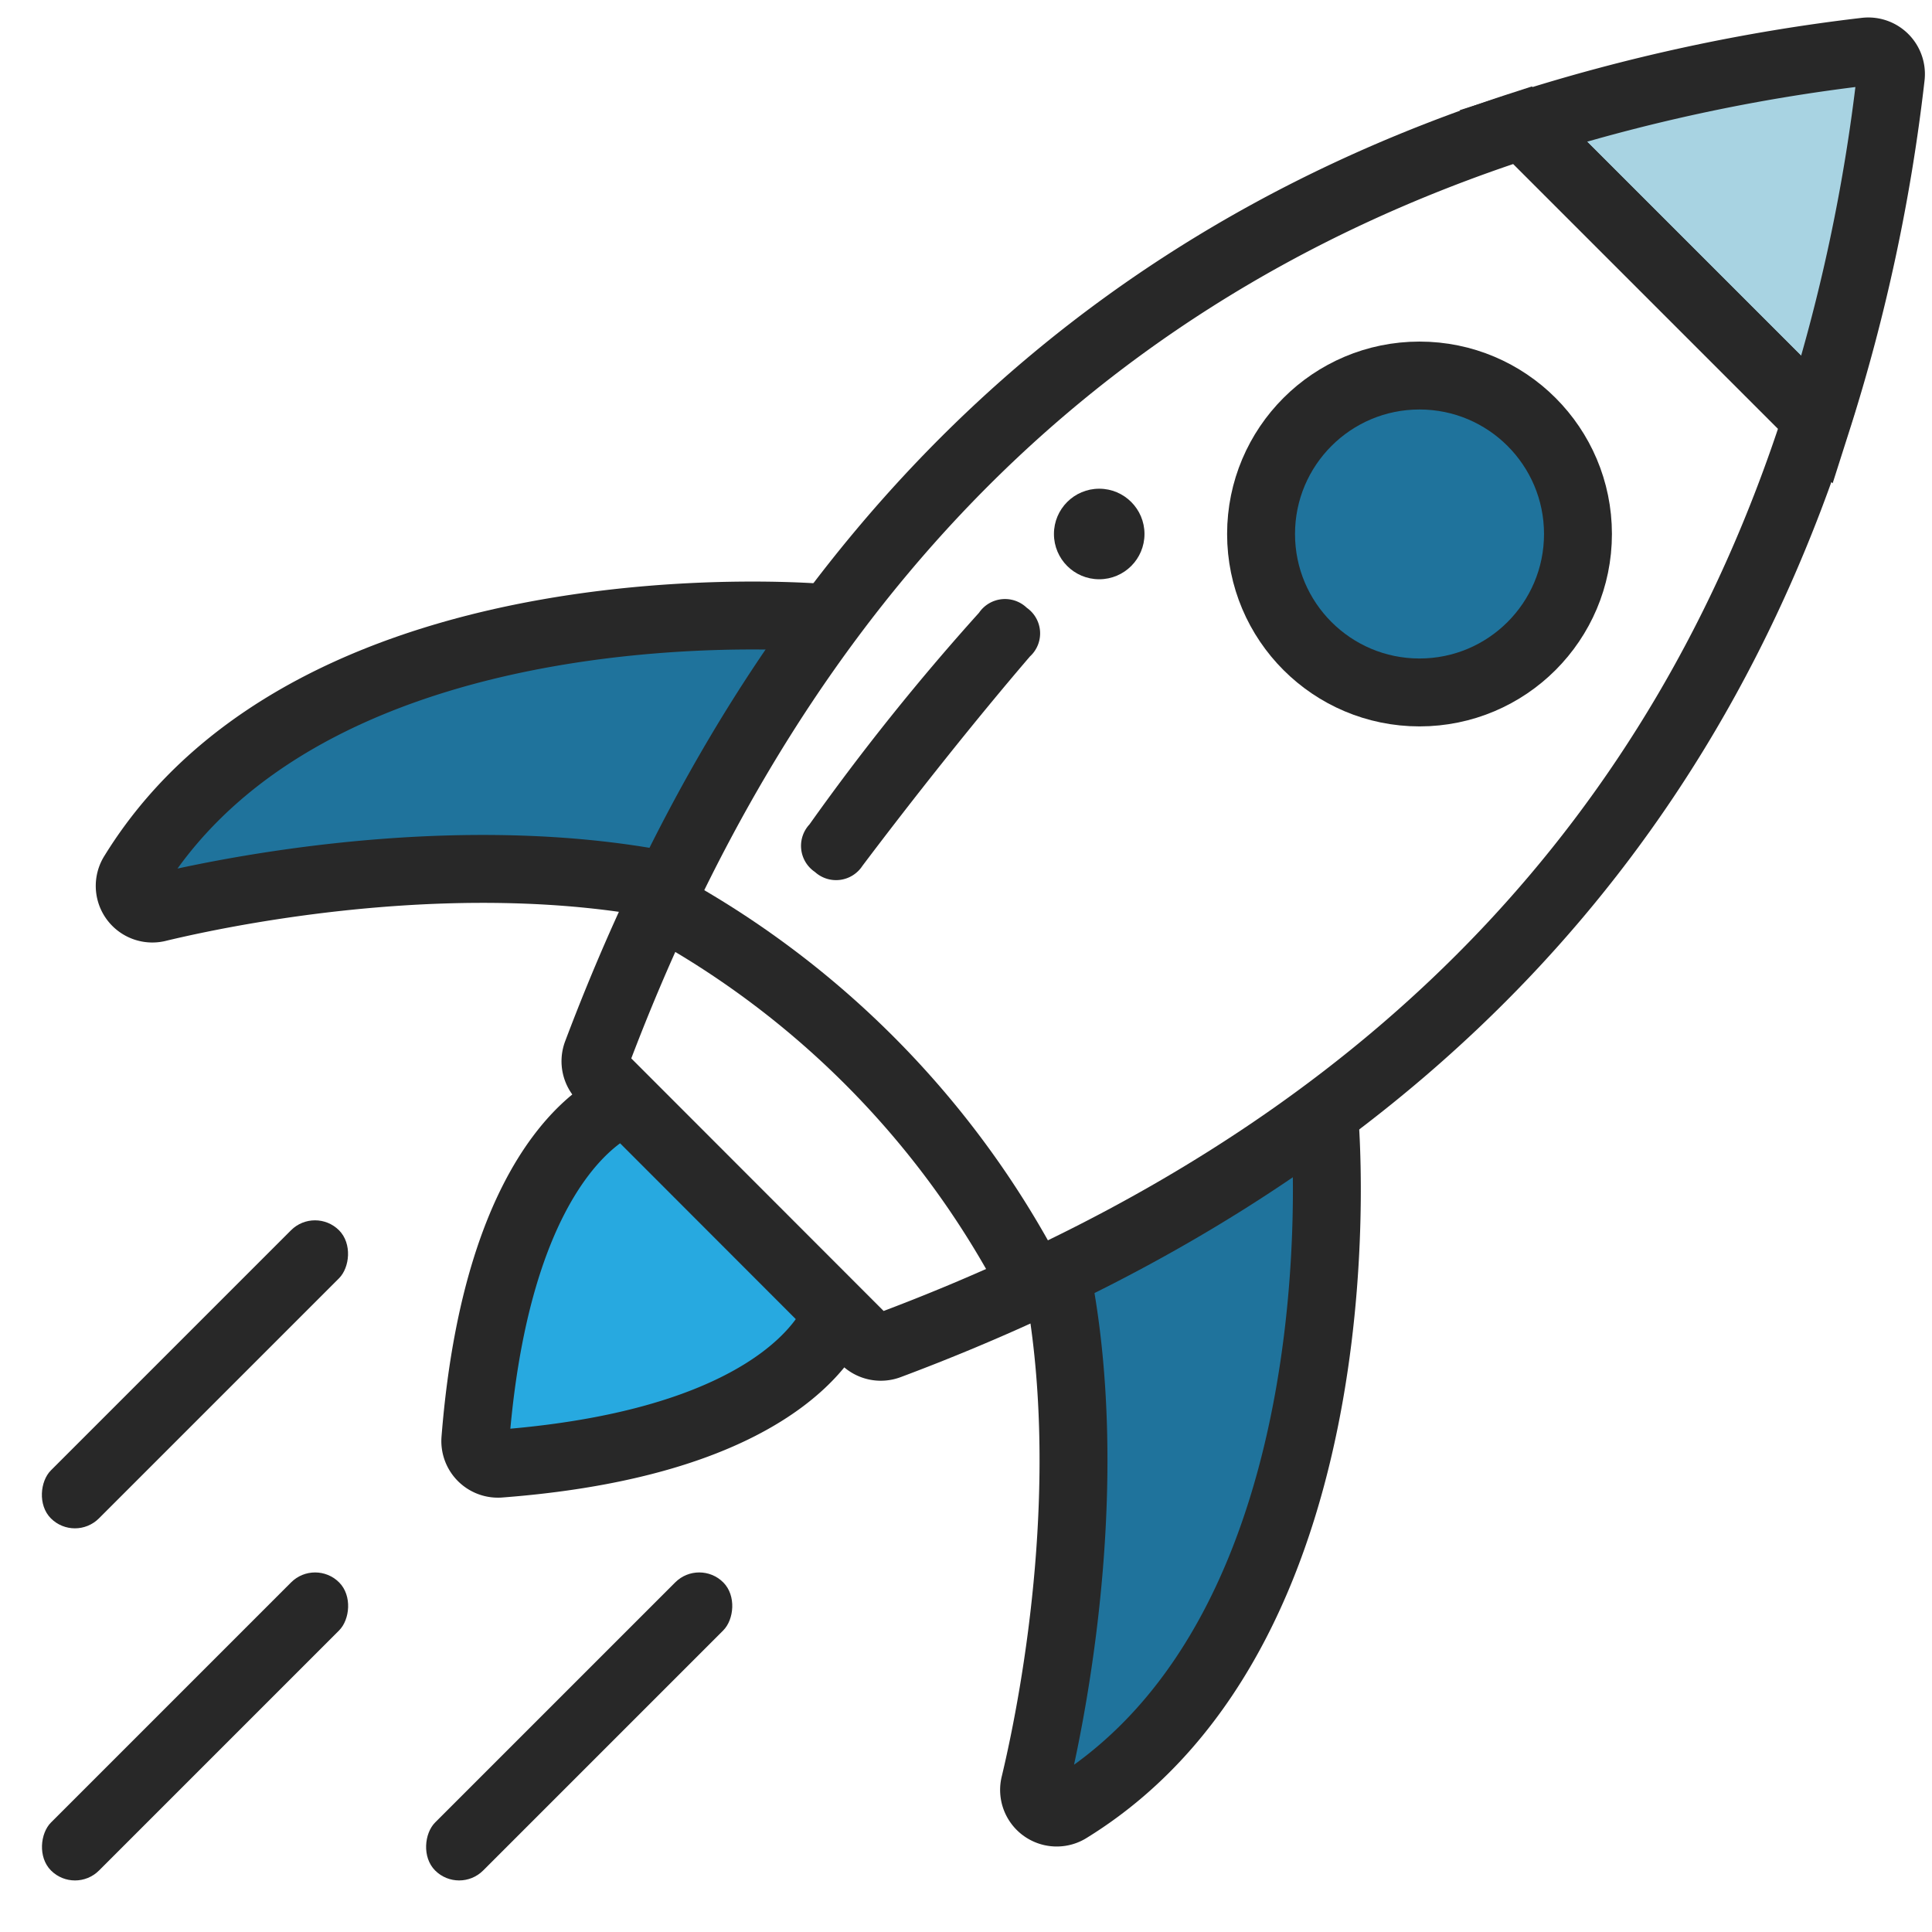 <svg xmlns="http://www.w3.org/2000/svg" viewBox="0 0 85.35 85.35"><defs><style>.cls-1{fill:#27a9e0;}.cls-2{fill:#1f739c;}.cls-3{fill:#a8d3e2;}.cls-4,.cls-6{fill:none;}.cls-4{stroke:#282828;stroke-miterlimit:10;stroke-width:3px;}.cls-5{fill:#282828;}</style></defs><title>Asset 69</title><g id="Layer_2" data-name="Layer 2"><g id="Layer_1-2" data-name="Layer 1"><path class="cls-1" d="M27.66,48.66S22.06,50.24,21,63.59a1,1,0,0,0,1.07,1.07C35.45,63.64,37,58,37,58"/><path class="cls-2" d="M58.51,49.42s2,22.29-11.28,30.49a1,1,0,0,1-1.52-1.07c1-4.17,2.68-13.69,1-22.37"/><path class="cls-2" d="M36.39,27.3S14.1,25.29,5.9,38.58A1,1,0,0,0,7,40.1c4.18-1,13.69-2.68,22.37-1"/><circle class="cls-2" cx="62.71" cy="23.59" r="7"/><path class="cls-3" d="M80.28,18.55l-13-13A80.28,80.28,0,0,1,82.41,2.28a1,1,0,0,1,1.12,1.11A79.6,79.6,0,0,1,80.28,18.55Z"/><path class="cls-4" d="M80.28,18.55l-13-13A80.28,80.28,0,0,1,82.41,2.28a1,1,0,0,1,1.12,1.11A79.6,79.6,0,0,1,80.28,18.55Z"/><path class="cls-4" d="M45.65,56.76q-3.12,1.45-6.38,2.67a1,1,0,0,1-1.07-.23L26.61,47.6a1,1,0,0,1-.24-1.07c7-18.54,19.29-34,40.89-41l13,13C74.14,37.62,61.33,49.47,45.65,56.76Z"/><path class="cls-4" d="M29.15,39.94a40.08,40.08,0,0,1,16.5,16.82"/><circle class="cls-4" cx="62.71" cy="23.59" r="7"/><path class="cls-4" d="M58.51,49.42s2,22.29-11.28,30.49a1,1,0,0,1-1.52-1.07c1-4.17,2.68-13.69,1-22.37"/><path class="cls-4" d="M36.39,27.3S14.1,25.29,5.9,38.58A1,1,0,0,0,7,40.1c4.18-1,13.69-2.68,22.37-1"/><path class="cls-4" d="M27.66,48.66S22.06,50.24,21,63.59a1,1,0,0,0,1.07,1.07C35.45,63.64,37,58,37,58"/><circle class="cls-5" cx="48.56" cy="23.59" r="2"/><rect class="cls-5" x="24.08" y="67.27" width="3" height="18" rx="1.5" ry="1.5" transform="translate(61.43 4.25) rotate(45)"/><rect class="cls-5" x="7.11" y="67.27" width="3" height="18" rx="1.5" ry="1.5" transform="translate(56.46 16.25) rotate(45)"/><rect class="cls-5" x="7.11" y="51.72" width="3" height="18" rx="1.5" ry="1.5" transform="translate(45.46 11.69) rotate(45)"/><path class="cls-5" d="M36,38.52h0a1.39,1.39,0,0,1-.24-2.1,103.58,103.58,0,0,1,7.49-9.35,1.39,1.39,0,0,1,2.11-.22h0A1.38,1.38,0,0,1,45.5,29c-2.46,2.87-5.13,6.24-7.4,9.25A1.39,1.39,0,0,1,36,38.52Z"/><rect class="cls-6" width="85.35" height="85.35"/></g></g></svg>